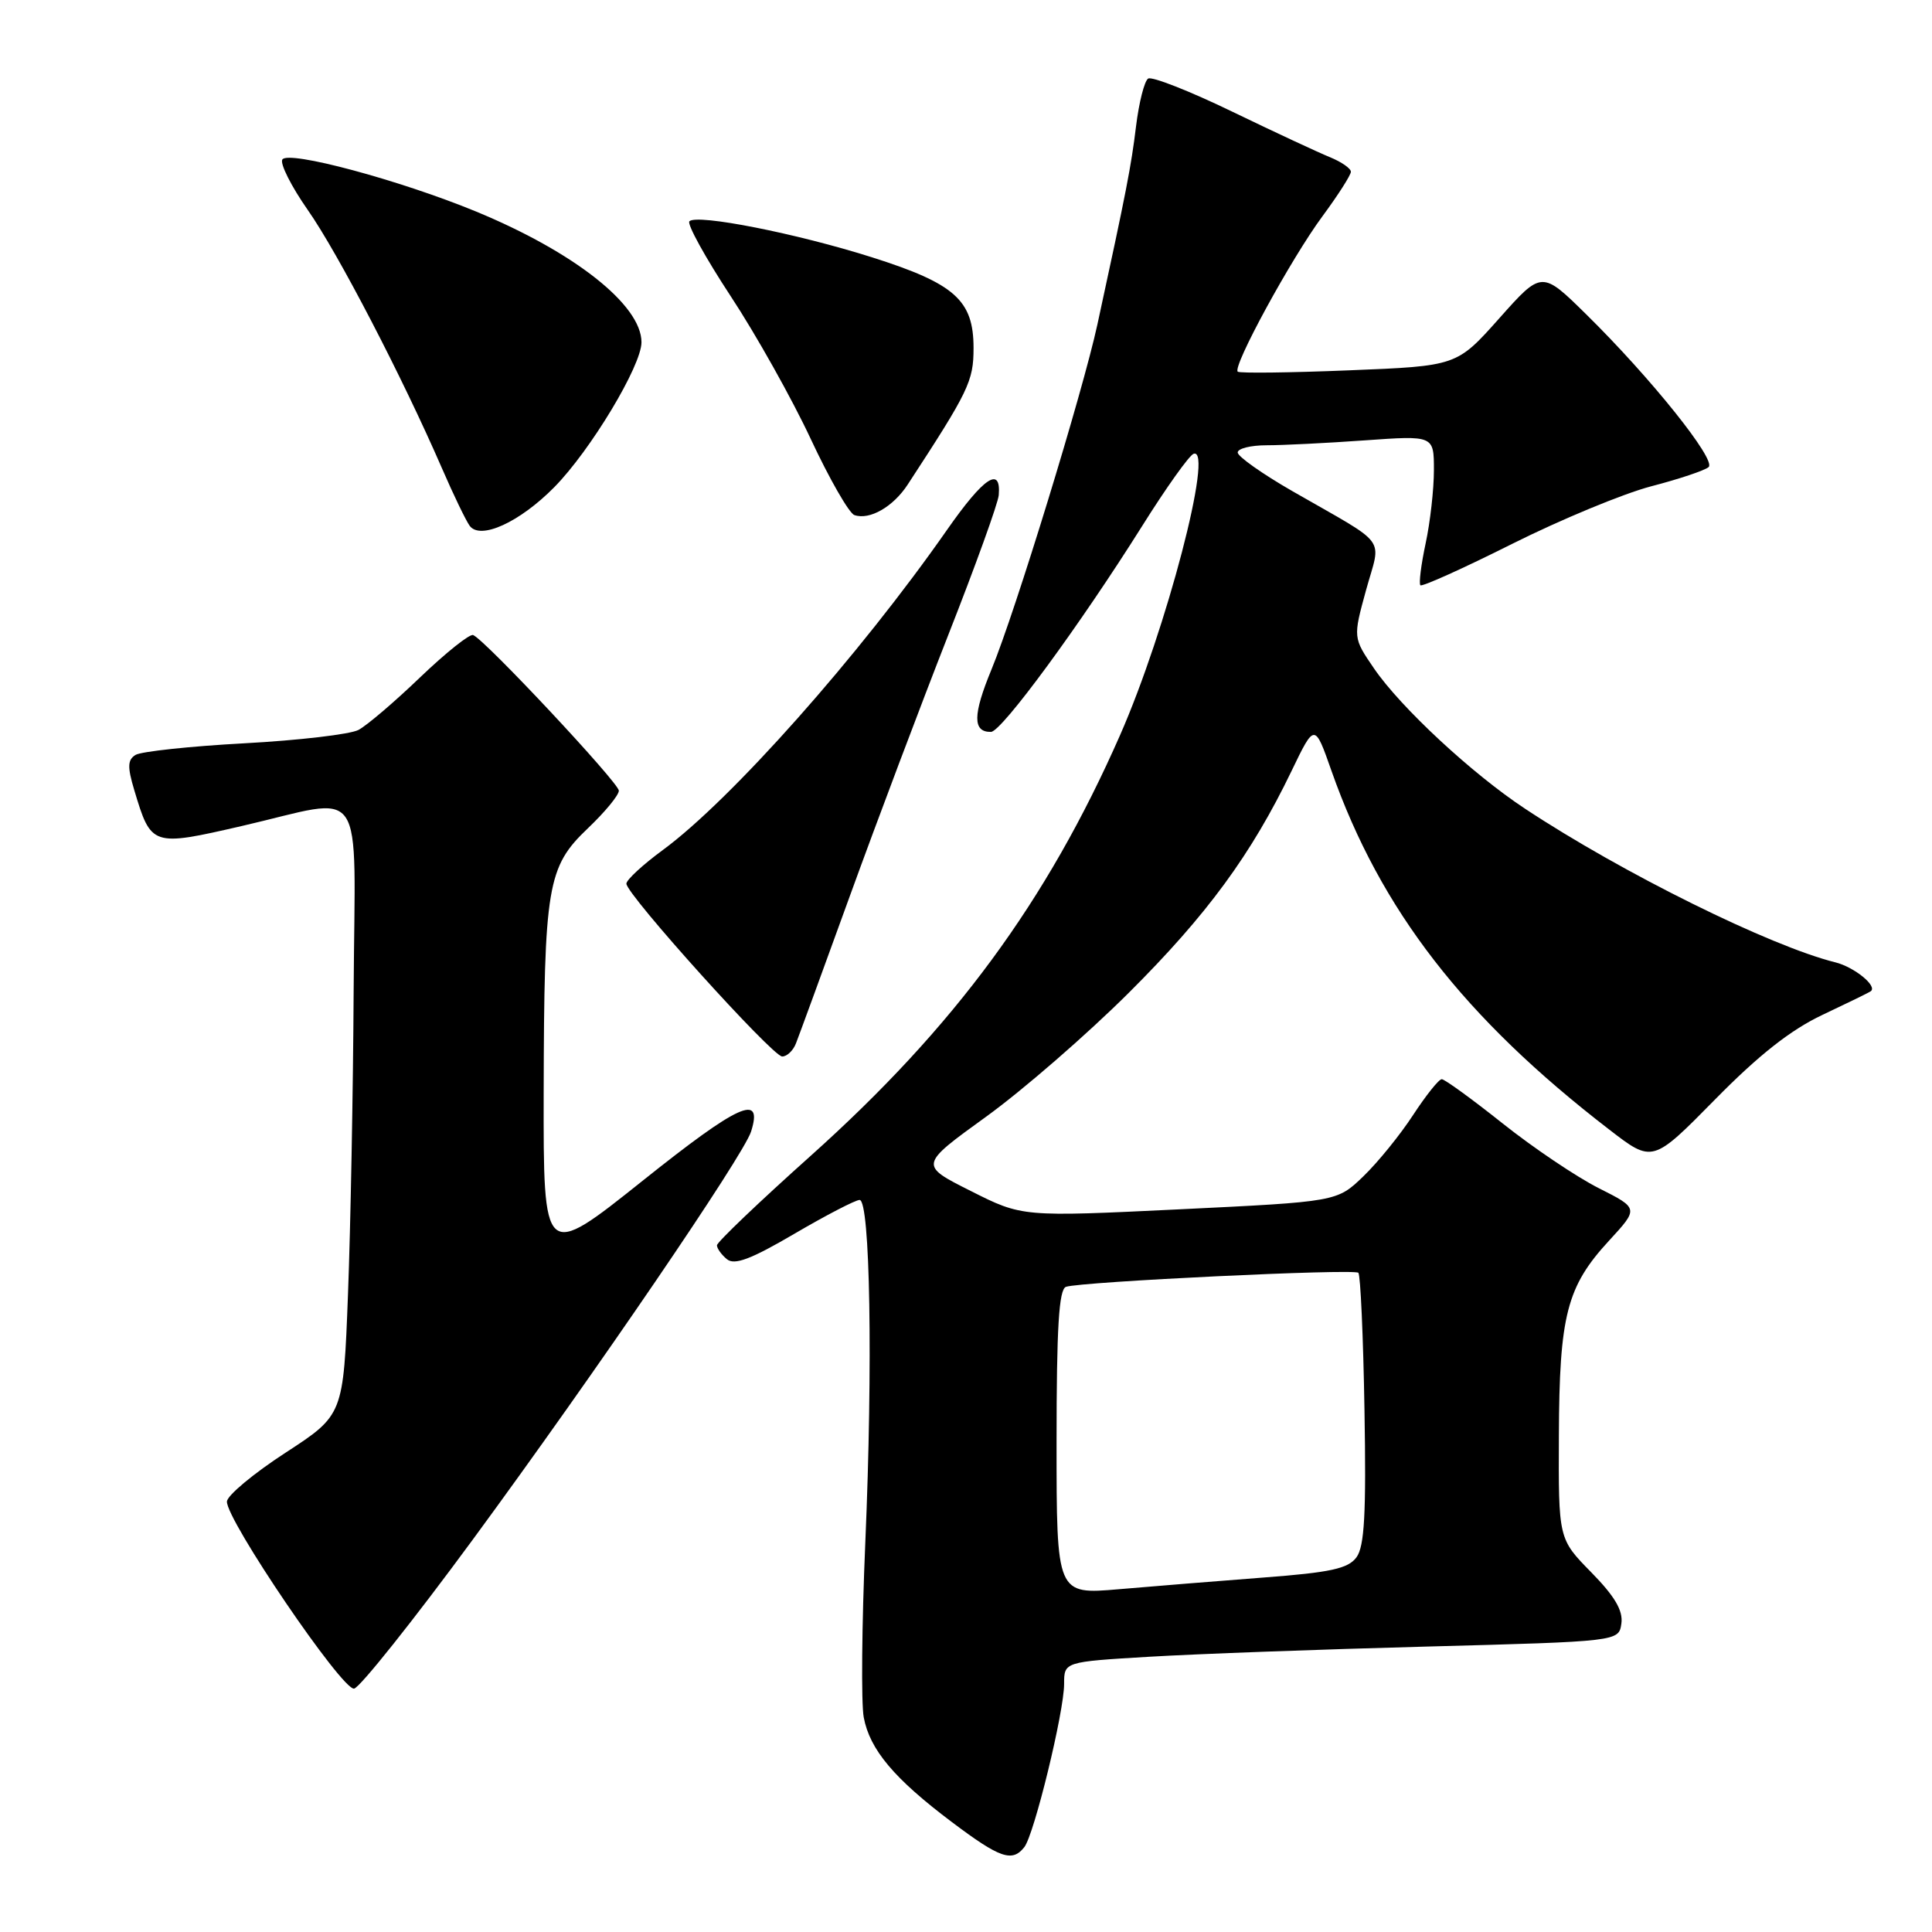 <?xml version="1.0" encoding="UTF-8" standalone="no"?>
<!DOCTYPE svg PUBLIC "-//W3C//DTD SVG 1.1//EN" "http://www.w3.org/Graphics/SVG/1.1/DTD/svg11.dtd" >
<svg xmlns="http://www.w3.org/2000/svg" xmlns:xlink="http://www.w3.org/1999/xlink" version="1.1" viewBox="0 0 256 256">
 <g >
 <path fill="currentColor"
d=" M 135.73 244.75 C 137.04 243.07 141.00 226.83 141.00 223.13 C 141.00 220.20 141.00 220.20 152.25 219.53 C 158.44 219.16 174.97 218.55 189.00 218.18 C 214.50 217.50 214.50 217.50 214.84 215.13 C 215.08 213.41 213.97 211.52 210.84 208.33 C 206.50 203.91 206.50 203.91 206.56 190.21 C 206.62 174.27 207.60 170.48 213.21 164.39 C 217.15 160.11 217.15 160.11 211.83 157.43 C 208.90 155.95 203.18 152.10 199.12 148.87 C 195.06 145.64 191.43 143.00 191.04 143.00 C 190.65 143.00 188.95 145.14 187.24 147.75 C 185.54 150.36 182.58 154.01 180.66 155.86 C 177.17 159.23 177.17 159.23 156.31 160.24 C 135.45 161.25 135.45 161.25 128.63 157.81 C 121.80 154.38 121.80 154.38 130.65 147.98 C 135.52 144.46 144.04 137.06 149.58 131.54 C 159.94 121.22 165.80 113.23 171.14 102.15 C 174.20 95.80 174.20 95.80 176.43 102.15 C 182.93 120.58 193.99 134.86 213.24 149.68 C 218.97 154.10 218.97 154.10 227.24 145.70 C 233.05 139.79 237.28 136.46 241.50 134.47 C 244.80 132.91 247.68 131.51 247.89 131.34 C 248.80 130.66 245.71 128.15 243.21 127.52 C 234.55 125.37 214.93 115.66 202.08 107.16 C 195.05 102.52 185.60 93.74 182.07 88.58 C 179.28 84.50 179.28 84.50 181.01 78.19 C 183.01 70.93 184.18 72.51 171.25 65.08 C 167.26 62.79 164.00 60.48 164.00 59.96 C 164.00 59.43 165.73 59.00 167.85 59.00 C 169.96 59.00 175.81 58.71 180.85 58.35 C 190.00 57.70 190.00 57.70 190.00 62.30 C 190.00 64.83 189.51 69.20 188.90 72.02 C 188.30 74.83 187.99 77.32 188.21 77.55 C 188.44 77.77 193.90 75.31 200.34 72.08 C 206.79 68.85 215.09 65.41 218.78 64.44 C 222.48 63.48 225.91 62.33 226.40 61.89 C 227.46 60.96 218.73 50.06 210.21 41.68 C 204.29 35.85 204.29 35.85 198.66 42.18 C 193.03 48.50 193.03 48.50 178.77 49.07 C 170.92 49.39 164.28 49.47 164.01 49.25 C 163.25 48.64 171.08 34.26 175.25 28.63 C 177.31 25.84 179.00 23.19 179.00 22.76 C 179.00 22.32 177.76 21.46 176.25 20.84 C 174.74 20.23 168.90 17.51 163.27 14.79 C 157.65 12.07 152.64 10.10 152.14 10.41 C 151.64 10.72 150.92 13.57 150.53 16.74 C 149.88 22.08 149.27 25.22 145.41 43.00 C 143.47 51.93 134.51 81.14 131.38 88.70 C 128.89 94.73 128.87 97.02 131.31 96.98 C 132.72 96.96 143.10 82.81 151.31 69.75 C 154.50 64.66 157.58 60.33 158.16 60.13 C 160.89 59.17 154.52 83.53 148.41 97.42 C 138.71 119.46 126.45 136.12 107.40 153.17 C 100.58 159.27 95.00 164.60 95.00 165.01 C 95.00 165.42 95.59 166.25 96.32 166.85 C 97.32 167.68 99.50 166.86 105.28 163.47 C 109.48 161.01 113.36 159.00 113.90 159.00 C 115.30 159.00 115.67 180.81 114.66 204.34 C 114.19 215.26 114.10 225.71 114.45 227.56 C 115.25 231.84 118.50 235.70 126.15 241.45 C 132.51 246.24 134.13 246.79 135.73 244.75 Z  M 62.65 204.00 C 78.93 181.84 98.51 153.12 99.52 149.94 C 101.15 144.80 97.92 146.26 85.17 156.44 C 72.00 166.95 72.00 166.95 72.04 144.73 C 72.10 117.33 72.51 114.88 77.90 109.75 C 80.15 107.61 82.00 105.37 82.00 104.77 C 82.00 103.73 64.34 84.85 62.70 84.15 C 62.25 83.95 59.10 86.47 55.69 89.73 C 52.29 93.00 48.60 96.14 47.50 96.72 C 46.40 97.30 39.60 98.10 32.39 98.49 C 25.18 98.88 18.69 99.58 17.96 100.03 C 16.90 100.68 16.87 101.62 17.79 104.69 C 20.03 112.16 20.12 112.19 32.00 109.46 C 48.81 105.59 47.02 102.97 46.86 131.25 C 46.79 144.59 46.45 162.70 46.11 171.50 C 45.50 187.50 45.50 187.50 37.82 192.50 C 33.59 195.25 30.10 198.16 30.07 198.96 C 29.96 201.37 45.35 224.02 46.92 223.75 C 47.69 223.61 54.77 214.72 62.65 204.00 Z  M 105.47 138.25 C 105.85 137.29 109.08 128.46 112.64 118.64 C 116.20 108.82 122.06 93.29 125.65 84.14 C 129.25 74.99 132.26 66.65 132.34 65.60 C 132.66 61.70 130.35 63.25 125.50 70.19 C 113.87 86.85 96.88 105.98 87.83 112.63 C 85.17 114.58 83.00 116.59 83.00 117.09 C 83.00 118.52 102.35 139.98 103.64 139.99 C 104.27 140.00 105.10 139.21 105.47 138.25 Z  M 73.44 64.56 C 78.25 59.68 85.00 48.46 85.00 45.35 C 85.00 40.42 76.12 33.41 63.06 28.02 C 52.95 23.86 38.18 19.89 37.41 21.14 C 37.08 21.68 38.59 24.69 40.78 27.82 C 44.78 33.53 53.29 49.92 58.54 62.00 C 60.09 65.58 61.76 69.03 62.24 69.68 C 63.66 71.58 68.86 69.20 73.44 64.56 Z  M 120.28 64.20 C 128.38 51.80 129.00 50.51 129.00 46.11 C 129.00 39.79 126.53 37.58 115.56 34.10 C 105.57 30.93 92.35 28.32 91.35 29.32 C 91.00 29.67 93.46 34.13 96.81 39.23 C 100.17 44.33 104.94 52.84 107.42 58.15 C 109.90 63.46 112.51 68.01 113.21 68.25 C 115.23 68.95 118.36 67.15 120.28 64.20 Z  M 140.00 191.11 C 140.00 175.87 140.31 170.83 141.25 170.51 C 143.26 169.83 179.43 168.09 179.99 168.65 C 180.27 168.93 180.64 177.11 180.80 186.83 C 181.04 200.56 180.80 204.91 179.74 206.35 C 178.64 207.85 176.31 208.36 167.44 209.03 C 161.42 209.49 152.79 210.19 148.25 210.58 C 140.00 211.29 140.00 211.29 140.00 191.11 Z "/>
</g>
</svg>
